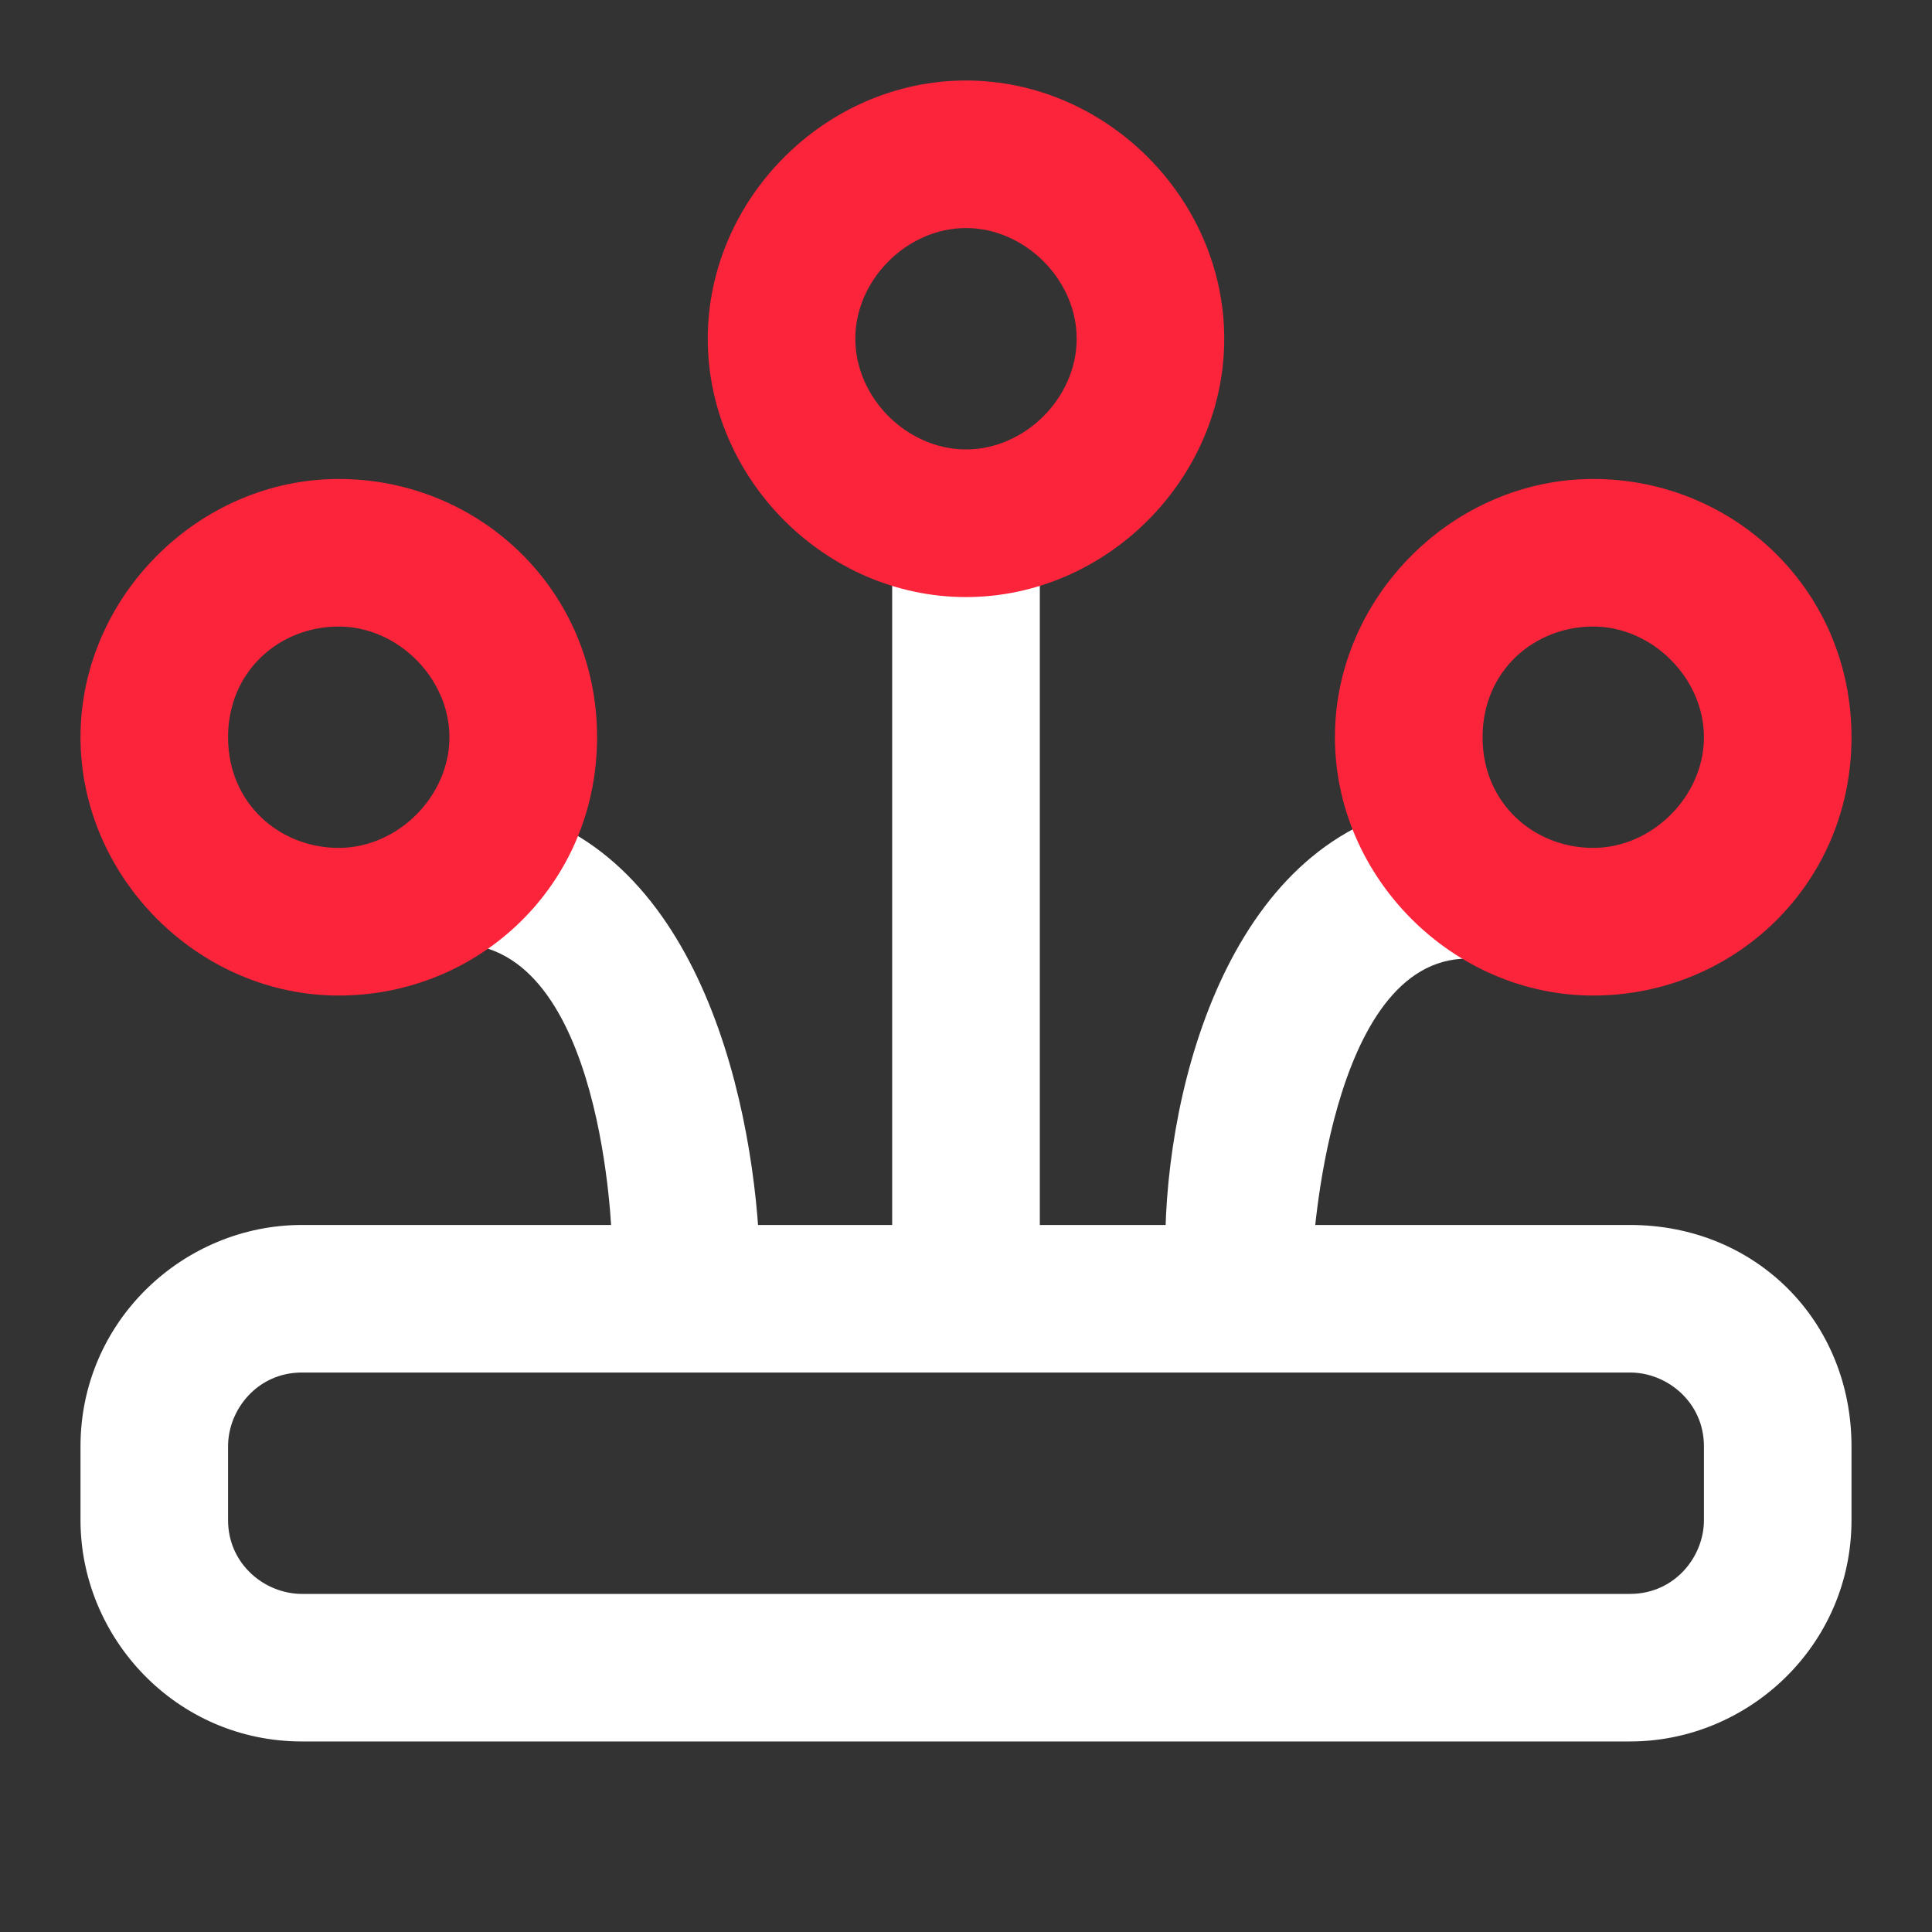 <?xml version="1.0" encoding="UTF-8"?>
<svg width="24px" height="24px" viewBox="0 0 24 24" version="1.1" xmlns="http://www.w3.org/2000/svg" xmlns:xlink="http://www.w3.org/1999/xlink">
    <rect x="0" y="0" width="24" height="24" fill="#333333" stroke="none"/>
    <title>icon/推广</title>
    <g id="icon/推广" stroke="none" stroke-width="1" fill="none" fill-rule="evenodd">
        <rect id="矩形" x="0" y="0" width="24" height="24"></rect>
        <path d="M20.25,17.05 C20.708,17.05 21.167,17.417 21.167,17.967 L21.167,18.883 C21.167,19.342 20.8,19.8 20.25,19.8 L3.75,19.8 C3.292,19.8 2.833,19.433 2.833,18.883 L2.833,17.967 C2.833,17.508 3.2,17.05 3.75,17.05 L20.25,17.05 M20.25,15.217 L3.75,15.217 C2.283,15.217 1,16.408 1,17.967 L1,18.883 C1,20.35 2.192,21.633 3.75,21.633 L20.25,21.633 C21.717,21.633 23,20.442 23,18.883 L23,17.967 C23,16.408 21.808,15.217 20.25,15.217 Z" id="形状" fill="#FFFFFF" fill-rule="nonzero"></path>
        <path d="M11.083,6.867 L12.917,6.867 L12.917,15.575 L11.083,15.575 L11.083,6.867 Z M9.433,15.483 C9.342,13.558 8.608,10.35 6.042,9.983 C5.675,10.717 5.125,11.083 4.758,11.267 L4.758,11.725 L5.675,11.725 C7.508,11.725 7.6,15.392 7.6,15.392 L9.433,15.392 L9.433,15.483 L9.433,15.483 Z M17.775,9.983 C15.3,10.35 14.475,13.467 14.475,15.483 L14.475,15.575 L16.308,15.575 C16.308,15.575 16.492,11.908 18.233,11.908 L18.875,11.908 C18.325,11.542 17.958,10.717 17.775,9.983 Z" id="形状" fill="#FFFFFF" fill-rule="nonzero"></path>
        <path d="M4.208,5.95 C5.95,5.95 7.417,7.325 7.417,9.158 C7.417,10.992 5.95,12.367 4.208,12.367 C2.467,12.367 1,10.9 1,9.158 C1,7.417 2.467,5.95 4.208,5.95 Z M4.208,7.783 C3.475,7.783 2.833,8.333 2.833,9.158 C2.833,9.983 3.475,10.533 4.208,10.533 C4.942,10.533 5.583,9.892 5.583,9.158 C5.583,8.425 4.942,7.783 4.208,7.783 Z" id="形状结合" fill="#FC243B" fill-rule="nonzero"></path>
        <path d="M12,1 C13.742,1 15.208,2.467 15.208,4.208 C15.208,5.95 13.742,7.417 12,7.417 C10.258,7.417 8.792,5.95 8.792,4.208 C8.792,2.467 10.258,1 12,1 Z M12,2.833 C11.267,2.833 10.625,3.475 10.625,4.208 C10.625,4.942 11.267,5.583 12,5.583 C12.733,5.583 13.375,4.942 13.375,4.208 C13.375,3.475 12.733,2.833 12,2.833 Z" id="形状结合" fill="#FC243B" fill-rule="nonzero"></path>
        <path d="M19.792,5.95 C21.533,5.95 23,7.325 23,9.158 C23,10.992 21.533,12.367 19.792,12.367 C18.05,12.367 16.583,10.9 16.583,9.158 C16.583,7.417 18.05,5.95 19.792,5.95 Z M19.792,7.783 C19.058,7.783 18.417,8.333 18.417,9.158 C18.417,9.983 19.058,10.533 19.792,10.533 C20.525,10.533 21.167,9.892 21.167,9.158 C21.167,8.425 20.525,7.783 19.792,7.783 Z" id="形状结合" fill="#FC243B" fill-rule="nonzero"></path>
    </g>
</svg>